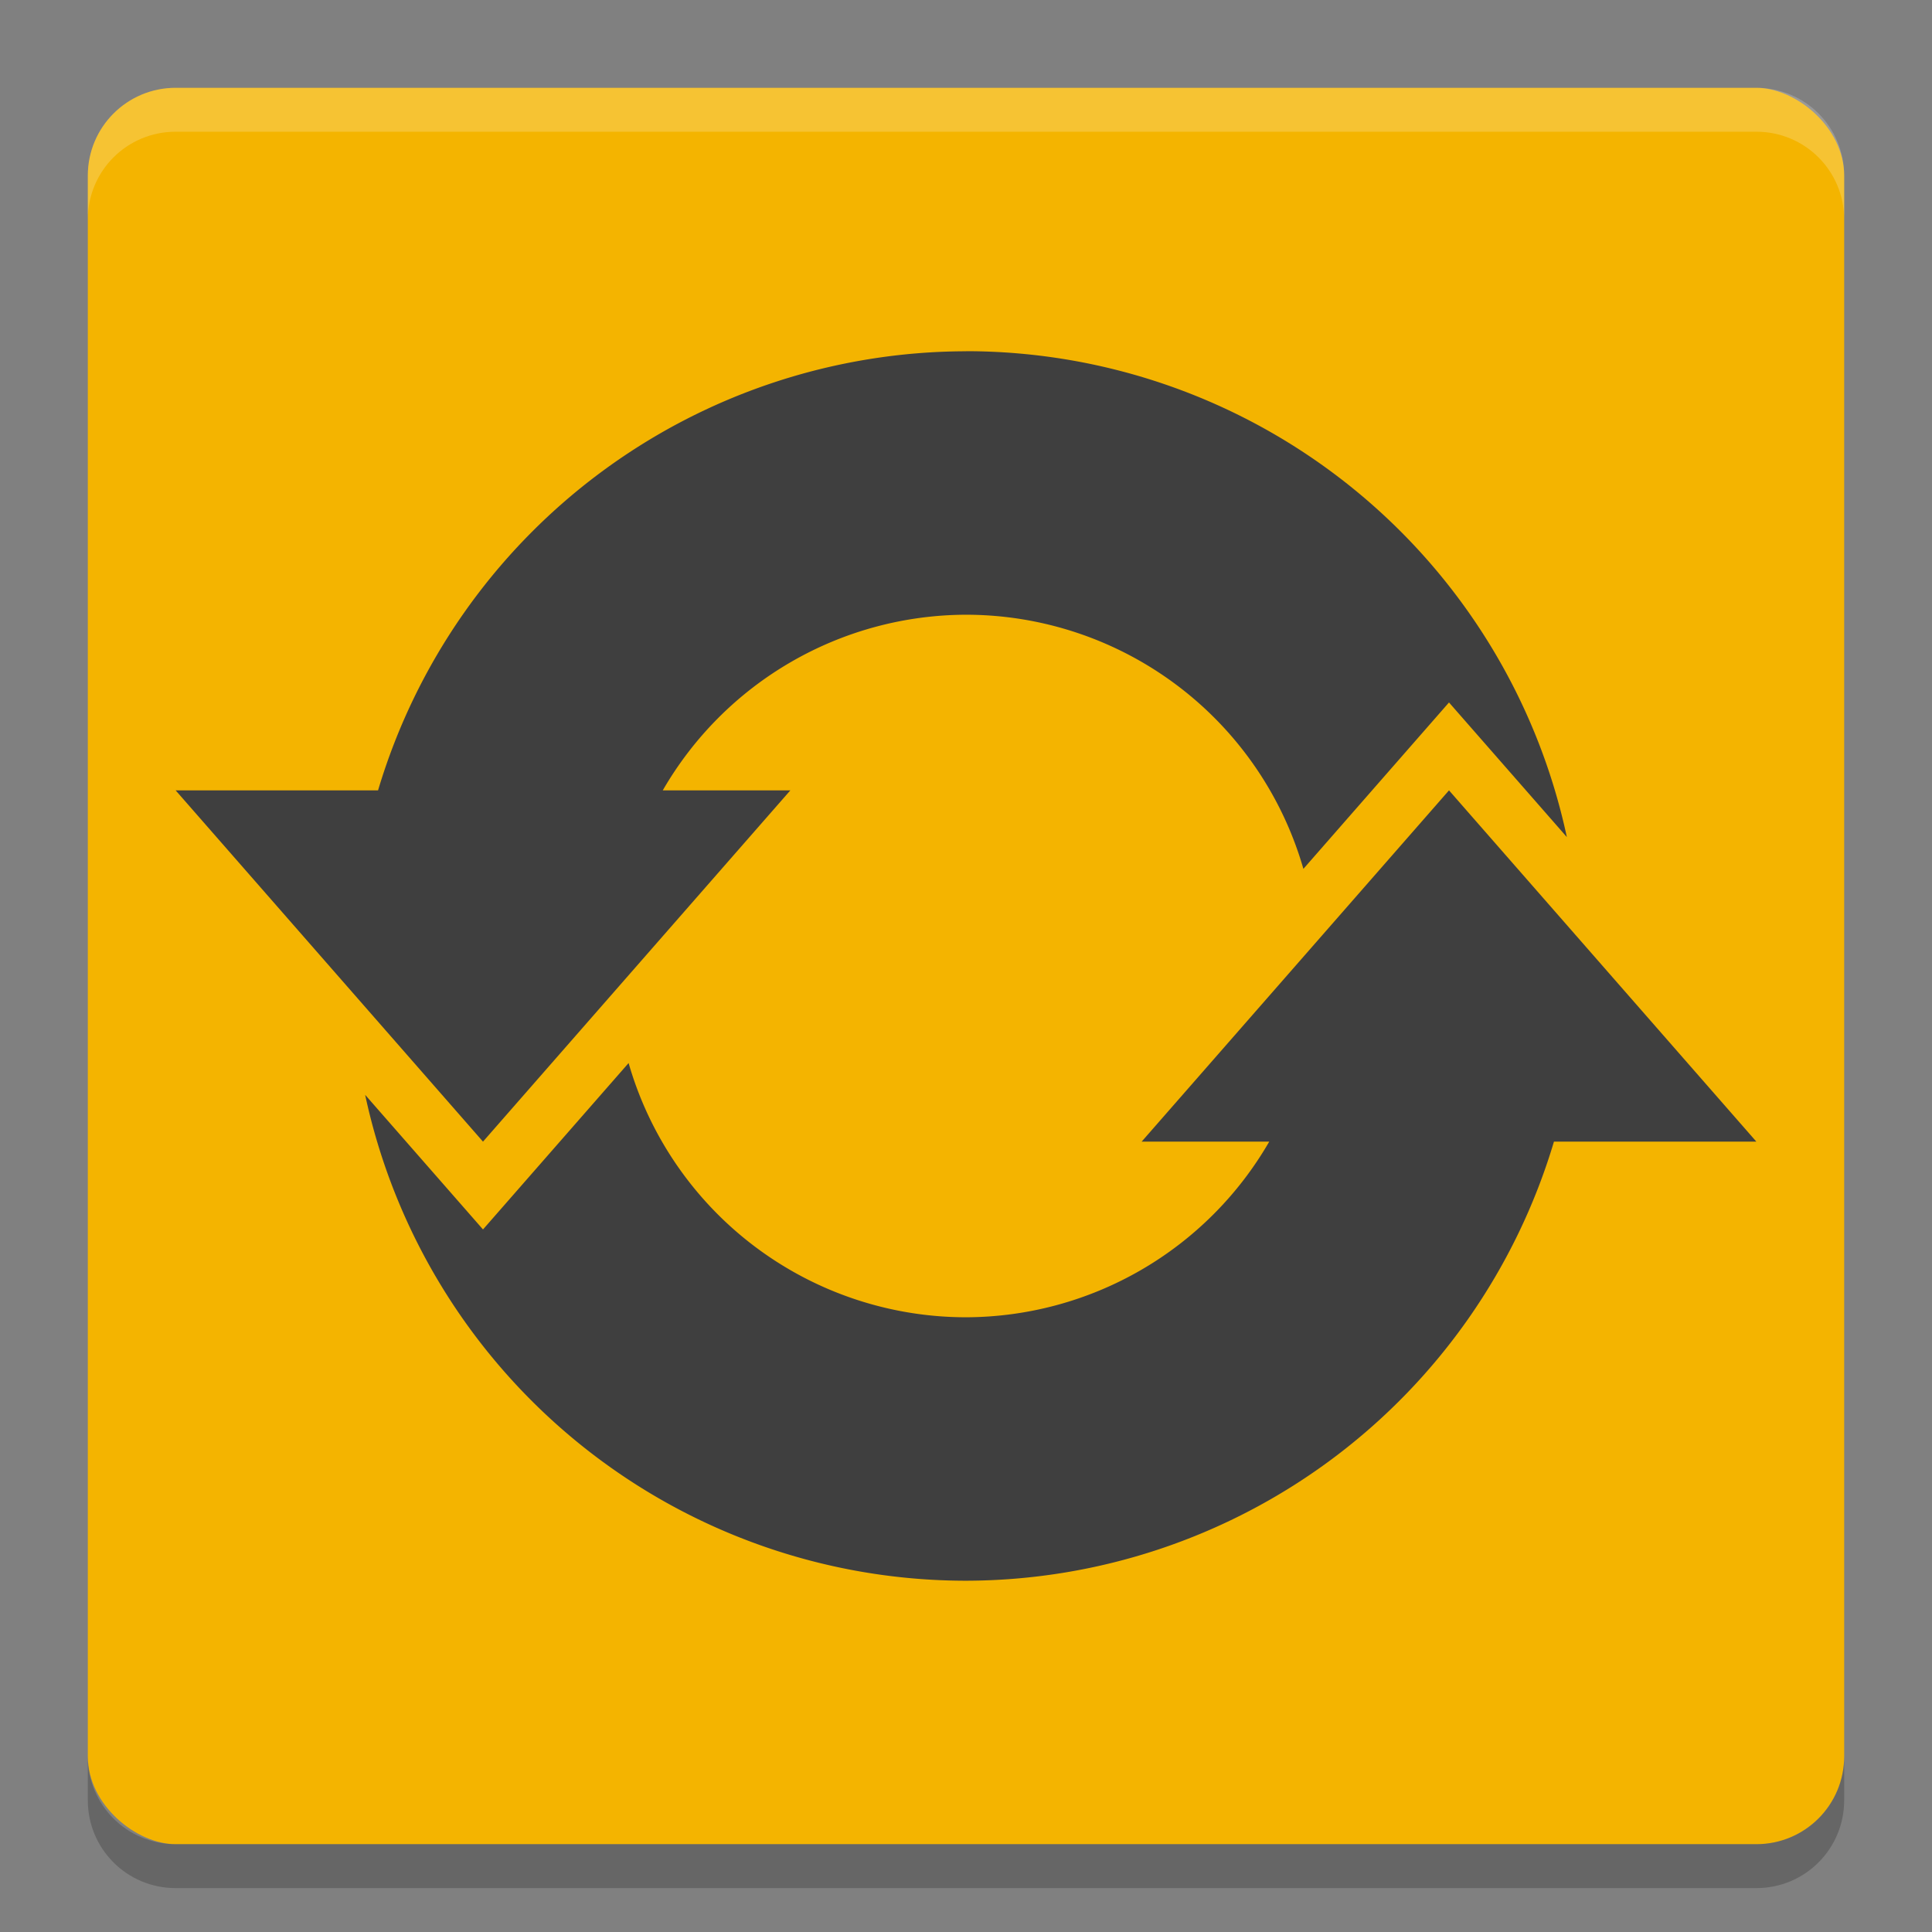 <svg xmlns="http://www.w3.org/2000/svg" width="22" height="22" version="1">
 <rect width="100%" height="100%" fill="#808080" stroke="none"/>
 <rect fill="#f4b400" width="20" height="20" x="-21" y="-21" rx="1" ry="1" transform="matrix(0,-1,-1,0,0,0)"/>
 <path fill="#3f3f3f" d="m11 4a7 7 0 0 0 -6.695 5h-2.305l1.75 2 1.75 2 1.75-2 1.75-2h-1.453a4 4 0 0 1 3.453 -2 4 4 0 0 1 3.842 2.894l1.658-1.895 1.342 1.533a7 7 0 0 0 -6.842 -5.533zm5.5 5-1.75 2-1.75 2h1.453a4 4 0 0 1 -3.453 2 4 4 0 0 1 -3.842 -2.895l-1.658 1.895-1.342-1.533a7 7 0 0 0 6.842 5.533 7 7 0 0 0 6.695 -5h2.305l-1.75-2-1.75-2z"/>
 <path fill="#fff" opacity=".2" d="m1 2.5v-0.5c0-0.554 0.446-1 1-1h18c0.554 0 1 0.446 1 1v0.5c0-0.554-0.446-1-1-1h-18c-0.554 0-1 0.446-1 1z"/>
 <path opacity=".2" d="m1 20v0.5c0 0.554 0.446 1 1 1h18c0.554 0 1-0.446 1-1v-0.5c0 0.554-0.446 1-1 1h-18c-0.554 0-1-0.446-1-1z"/>
</svg>
